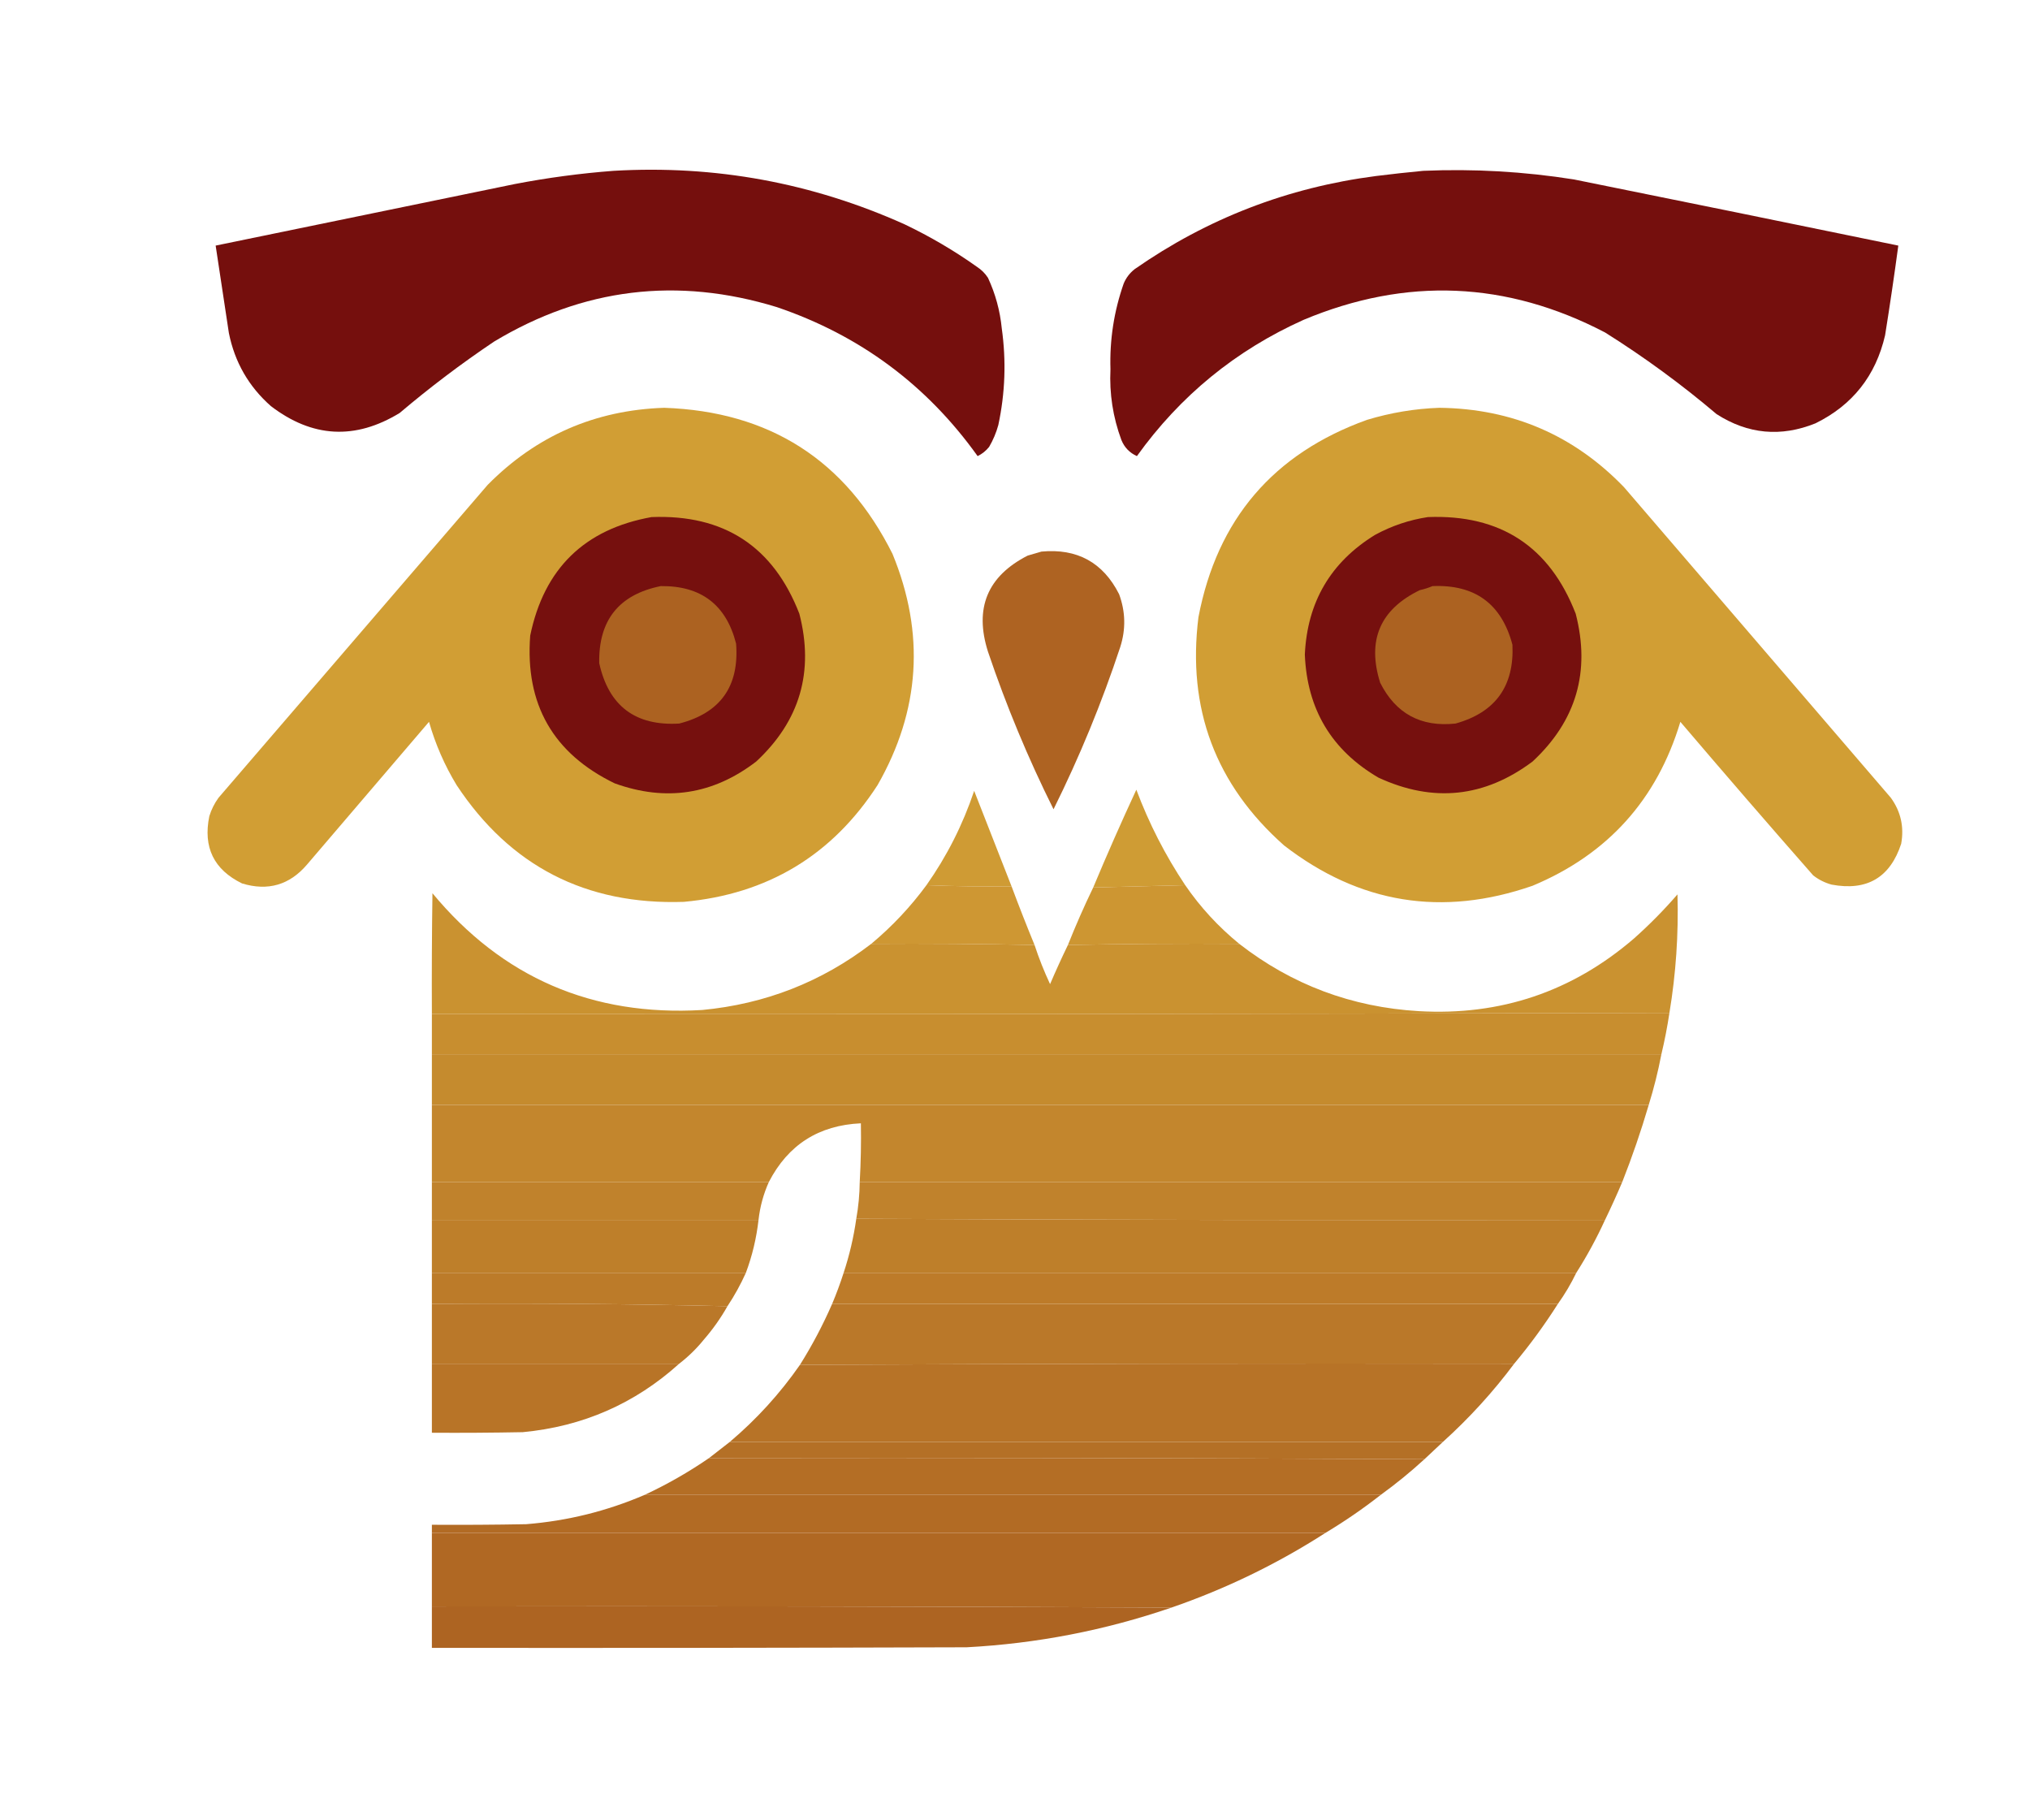 <?xml version="1.0" encoding="UTF-8"?>
<!DOCTYPE svg PUBLIC "-//W3C//DTD SVG 1.1//EN" "http://www.w3.org/Graphics/SVG/1.1/DTD/svg11.dtd">
<svg xmlns="http://www.w3.org/2000/svg" version="1.1" width="1765px" height="1582px" style="shape-rendering:geometricPrecision; text-rendering:geometricPrecision; image-rendering:optimizeQuality; fill-rule:evenodd; clip-rule:evenodd" xmlns:xlink="http://www.w3.org/1999/xlink">
<g><path style="opacity:0.995" fill="#750f0d" d="M 533.5,148.5 C 621.712,143.377 706.046,158.877 786.5,195C 808.651,205.568 829.651,217.902 849.5,232C 853.333,234.5 856.5,237.667 859,241.5C 865.492,255.466 869.492,270.133 871,285.5C 874.948,313.689 873.948,341.689 868,369.5C 866.161,376.179 863.494,382.512 860,388.5C 857.232,391.941 853.899,394.607 850,396.5C 805.828,334.686 747.661,291.519 675.5,267C 588.924,240.406 506.924,250.406 429.5,297C 401.032,316.13 373.699,336.797 347.5,359C 308.872,382.602 271.538,380.602 235.5,353C 216.246,336.001 204.079,314.835 199,289.5C 195.212,264.146 191.378,238.813 187.5,213.5C 274.166,195.733 360.833,177.9 447.5,160C 476.098,154.51 504.765,150.676 533.5,148.5 Z"/></g>
<g><path style="opacity:0.995" fill="#750f0d" d="M 1237.5,148.5 C 1281.43,146.621 1325.1,149.121 1368.5,156C 1462.55,174.977 1556.55,194.143 1650.5,213.5C 1646.99,239.538 1643.16,265.538 1639,291.5C 1630.86,326.664 1610.69,352.164 1578.5,368C 1548.39,380.137 1519.72,377.47 1492.5,360C 1461.85,334.015 1429.52,310.348 1395.5,289C 1309.95,244.382 1222.62,240.715 1133.5,278C 1074.53,304.464 1026.2,343.964 988.5,396.5C 982.137,393.637 977.637,388.97 975,382.5C 967.644,362.678 964.478,342.178 965.5,321C 964.717,295.424 968.55,270.59 977,246.5C 979.074,241.525 982.241,237.358 986.5,234C 1049.66,189.936 1119.66,162.936 1196.5,153C 1210.29,151.279 1223.96,149.779 1237.5,148.5 Z"/></g>
<g><path style="opacity:0.995" fill="#d19e34" d="M 577.5,354.5 C 669.102,357.685 735.269,400.018 776,481.5C 804.415,550.645 800.082,617.645 763,682.5C 723.546,743.5 667.379,777.334 594.5,784C 509.444,786.816 443.611,752.983 397,682.5C 386.559,665.28 378.559,646.947 373,627.5C 337.667,668.833 302.333,710.167 267,751.5C 251.84,769.329 233.007,774.829 210.5,768C 185.936,756.036 176.436,736.536 182,709.5C 183.789,703.716 186.455,698.383 190,693.5C 268,602.833 346,512.167 424,421.5C 466.214,378.813 517.38,356.48 577.5,354.5 Z"/></g>
<g><path style="opacity:0.995" fill="#d19e34" d="M 1251.5,354.5 C 1314.8,355.246 1368.3,378.246 1412,423.5C 1489.33,513.5 1566.67,603.5 1644,693.5C 1652.66,705.482 1655.66,718.815 1653,733.5C 1643.34,762.921 1623.18,774.754 1592.5,769C 1586.61,767.388 1581.28,764.721 1576.5,761C 1537.65,716.78 1499.15,672.28 1461,627.5C 1440.61,695.223 1397.78,742.723 1332.5,770C 1254,797.249 1182,785.582 1116.5,735C 1056.86,682.169 1032.03,616.002 1042,536.5C 1058.26,451.474 1107.09,394.308 1188.5,365C 1209.19,358.738 1230.19,355.238 1251.5,354.5 Z"/></g>
<g><path style="opacity:1" fill="#76100e" d="M 566.5,449.5 C 629.497,447.059 672.331,475.059 695,533.5C 707.993,583.846 695.493,626.68 657.5,662C 620.076,690.736 579.076,697.069 534.5,681C 480.93,655.049 456.43,612.215 461,552.5C 473.033,494.299 508.2,459.965 566.5,449.5 Z"/></g>
<g><path style="opacity:0.999" fill="#76100e" d="M 1241.5,449.5 C 1304.5,447.059 1347.33,475.059 1370,533.5C 1383,583.835 1370.5,626.668 1332.5,662C 1290.71,693.3 1246.05,697.967 1198.5,676C 1157.74,652.175 1136.41,616.509 1134.5,569C 1136.61,523.416 1156.95,488.749 1195.5,465C 1210.04,457.097 1225.38,451.93 1241.5,449.5 Z"/></g>
<g><path style="opacity:0.992" fill="#ad6221" d="M 905.5,479.5 C 936.546,476.6 959.046,488.933 973,516.5C 978.619,531.701 978.952,547.034 974,562.5C 957.982,610.894 938.649,657.894 916,703.5C 893.886,659.164 874.886,613.497 859,566.5C 846.982,528.726 858.482,500.892 893.5,483C 897.623,481.808 901.623,480.641 905.5,479.5 Z"/></g>
<g><path style="opacity:1" fill="#ac6221" d="M 574.5,509.5 C 609.578,509.103 631.411,525.769 640,559.5C 642.863,596.615 626.363,619.781 590.5,629C 552.405,631.208 529.239,613.708 521,576.5C 520.296,539.194 538.13,516.861 574.5,509.5 Z"/></g>
<g><path style="opacity:1" fill="#ac6221" d="M 1245.5,509.5 C 1282.44,507.96 1305.6,524.96 1315,560.5C 1316.65,596.507 1300.15,619.34 1265.5,629C 1235.38,632.193 1213.54,620.36 1200,593.5C 1188.41,556.576 1199.91,529.743 1234.5,513C 1238.38,512.136 1242.05,510.97 1245.5,509.5 Z"/></g>
<g><path style="opacity:0.989" fill="#cf9b33" d="M 879.5,770.5 C 854.759,770.823 830.092,770.49 805.5,769.5C 823.278,744.279 837.111,716.946 847,687.5C 857.849,715.192 868.682,742.859 879.5,770.5 Z"/></g>
<g><path style="opacity:0.991" fill="#cf9b33" d="M 1030.5,769.5 C 1003.83,770.167 977.167,770.833 950.5,771.5C 962.473,742.892 974.973,714.559 988,686.5C 999.023,715.882 1013.19,743.549 1030.5,769.5 Z"/></g>
<g><path style="opacity:0.992" fill="#cd9632" d="M 805.5,769.5 C 830.092,770.49 854.759,770.823 879.5,770.5C 885.889,787.612 892.556,804.612 899.5,821.5C 852.209,820.51 804.876,820.176 757.5,820.5C 775.585,805.416 791.585,788.416 805.5,769.5 Z"/></g>
<g><path style="opacity:0.995" fill="#cd9632" d="M 1030.5,769.5 C 1043.67,788.68 1059.34,805.68 1077.5,820.5C 1027.76,820.172 978.095,820.505 928.5,821.5C 935.266,804.519 942.599,787.853 950.5,771.5C 977.167,770.833 1003.83,770.167 1030.5,769.5 Z"/></g>
<g><path style="opacity:0.994" fill="#ca9230" d="M 757.5,820.5 C 804.876,820.176 852.209,820.51 899.5,821.5C 903.317,833.121 907.817,844.455 913,855.5C 917.942,843.957 923.109,832.624 928.5,821.5C 978.095,820.505 1027.76,820.172 1077.5,820.5C 1123.21,856.024 1175.21,875.524 1233.5,879C 1304.51,883.108 1366.84,862.108 1420.5,816C 1434.02,803.984 1446.68,791.15 1458.5,777.5C 1459.48,812.05 1457.15,846.383 1451.5,880.5C 1092.9,881.499 734.236,881.833 375.5,881.5C 375.333,846.498 375.5,811.498 376,776.5C 436.746,849.772 514.912,883.605 610.5,878C 665.221,872.827 714.221,853.661 757.5,820.5 Z"/></g>
<g><path style="opacity:1" fill="#c88e2f" d="M 1451.5,880.5 C 1449.67,892.628 1447.34,904.628 1444.5,916.5C 1088.17,916.5 731.833,916.5 375.5,916.5C 375.5,904.833 375.5,893.167 375.5,881.5C 734.236,881.833 1092.9,881.499 1451.5,880.5 Z"/></g>
<g><path style="opacity:1" fill="#c58b2e" d="M 375.5,916.5 C 731.833,916.5 1088.17,916.5 1444.5,916.5C 1441.65,931.391 1437.98,946.058 1433.5,960.5C 1080.83,960.5 728.167,960.5 375.5,960.5C 375.5,945.833 375.5,931.167 375.5,916.5 Z"/></g>
<g><path style="opacity:0.999" fill="#c3862d" d="M 375.5,960.5 C 728.167,960.5 1080.83,960.5 1433.5,960.5C 1426.83,983.185 1419.16,1005.52 1410.5,1027.5C 1189.5,1027.5 968.5,1027.5 747.5,1027.5C 748.472,1010.55 748.805,993.547 748.5,976.5C 711.875,978.165 685.208,995.165 668.5,1027.5C 570.833,1027.5 473.167,1027.5 375.5,1027.5C 375.5,1005.17 375.5,982.833 375.5,960.5 Z"/></g>
<g><path style="opacity:0.999" fill="#c0822c" d="M 375.5,1027.5 C 473.167,1027.5 570.833,1027.5 668.5,1027.5C 663.792,1038 660.792,1049 659.5,1060.5C 564.833,1060.5 470.167,1060.5 375.5,1060.5C 375.5,1049.5 375.5,1038.5 375.5,1027.5 Z"/></g>
<g><path style="opacity:0.999" fill="#c0822c" d="M 747.5,1027.5 C 968.5,1027.5 1189.5,1027.5 1410.5,1027.5C 1405.77,1038.62 1400.77,1049.62 1395.5,1060.5C 1178.43,1060.83 961.43,1060.5 744.5,1059.5C 746.379,1048.92 747.379,1038.26 747.5,1027.5 Z"/></g>
<g><path style="opacity:0.999" fill="#be7f2a" d="M 744.5,1059.5 C 961.43,1060.5 1178.43,1060.83 1395.5,1060.5C 1388.17,1076.51 1379.83,1091.84 1370.5,1106.5C 1158.17,1106.5 945.833,1106.5 733.5,1106.5C 738.566,1091.17 742.233,1075.51 744.5,1059.5 Z"/></g>
<g><path style="opacity:0.999" fill="#be7f2a" d="M 375.5,1060.5 C 470.167,1060.5 564.833,1060.5 659.5,1060.5C 657.71,1076.33 654.043,1091.66 648.5,1106.5C 557.5,1106.5 466.5,1106.5 375.5,1106.5C 375.5,1091.17 375.5,1075.83 375.5,1060.5 Z"/></g>
<g><path style="opacity:0.998" fill="#bc7b29" d="M 375.5,1106.5 C 466.5,1106.5 557.5,1106.5 648.5,1106.5C 643.912,1116.68 638.579,1126.35 632.5,1135.5C 547.173,1133.5 461.506,1132.84 375.5,1133.5C 375.5,1124.5 375.5,1115.5 375.5,1106.5 Z"/></g>
<g><path style="opacity:0.999" fill="#bd7b29" d="M 733.5,1106.5 C 945.833,1106.5 1158.17,1106.5 1370.5,1106.5C 1365.92,1116 1360.59,1125 1354.5,1133.5C 1144.17,1133.5 933.833,1133.5 723.5,1133.5C 727.225,1124.66 730.559,1115.66 733.5,1106.5 Z"/></g>
<g><path style="opacity:0.998" fill="#ba7829" d="M 375.5,1133.5 C 461.506,1132.84 547.173,1133.5 632.5,1135.5C 626.669,1145.81 619.836,1155.48 612,1164.5C 605.627,1172.37 598.461,1179.37 590.5,1185.5C 518.833,1185.5 447.167,1185.5 375.5,1185.5C 375.5,1168.17 375.5,1150.83 375.5,1133.5 Z"/></g>
<g><path style="opacity:0.999" fill="#ba7829" d="M 723.5,1133.5 C 933.833,1133.5 1144.17,1133.5 1354.5,1133.5C 1342.96,1151.7 1330.29,1169.03 1316.5,1185.5C 1109.43,1185.17 902.43,1185.5 695.5,1186.5C 706.109,1169.62 715.443,1151.95 723.5,1133.5 Z"/></g>
<g><path style="opacity:0.995" fill="#b87427" d="M 375.5,1185.5 C 447.167,1185.5 518.833,1185.5 590.5,1185.5C 551.987,1220.24 506.653,1240.08 454.5,1245C 428.169,1245.5 401.835,1245.67 375.5,1245.5C 375.5,1225.5 375.5,1205.5 375.5,1185.5 Z"/></g>
<g><path style="opacity:0.999" fill="#b77327" d="M 1316.5,1185.5 C 1298.17,1210.07 1277.5,1232.74 1254.5,1253.5C 1047.83,1253.5 841.167,1253.5 634.5,1253.5C 657.84,1233.75 678.174,1211.42 695.5,1186.5C 902.43,1185.5 1109.43,1185.17 1316.5,1185.5 Z"/></g>
<g><path style="opacity:0.999" fill="#b47026" d="M 634.5,1253.5 C 841.167,1253.5 1047.83,1253.5 1254.5,1253.5C 1249.21,1258.49 1243.88,1263.49 1238.5,1268.5C 1031.24,1267.5 823.903,1267.17 616.5,1267.5C 622.461,1262.84 628.461,1258.18 634.5,1253.5 Z"/></g>
<g><path style="opacity:0.999" fill="#b46e25" d="M 616.5,1267.5 C 823.903,1267.17 1031.24,1267.5 1238.5,1268.5C 1226.44,1279.56 1213.77,1289.89 1200.5,1299.5C 987.167,1299.5 773.833,1299.5 560.5,1299.5C 580.076,1290.38 598.743,1279.71 616.5,1267.5 Z"/></g>
<g><path style="opacity:0.996" fill="#b26b24" d="M 560.5,1299.5 C 773.833,1299.5 987.167,1299.5 1200.5,1299.5C 1185.2,1311.48 1169.2,1322.48 1152.5,1332.5C 893.5,1332.5 634.5,1332.5 375.5,1332.5C 375.5,1330.17 375.5,1327.83 375.5,1325.5C 402.835,1325.67 430.169,1325.5 457.5,1325C 493.274,1322.15 527.608,1313.65 560.5,1299.5 Z"/></g>
<g><path style="opacity:0.999" fill="#b06823" d="M 375.5,1332.5 C 634.5,1332.5 893.5,1332.5 1152.5,1332.5C 1110.56,1359.47 1065.89,1381.13 1018.5,1397.5C 804.334,1396.5 590.001,1396.17 375.5,1396.5C 375.5,1375.17 375.5,1353.83 375.5,1332.5 Z"/></g>
<g><path style="opacity:0.998" fill="#ad6422" d="M 375.5,1396.5 C 590.001,1396.17 804.334,1396.5 1018.5,1397.5C 960.796,1417.27 901.463,1428.77 840.5,1432C 685.5,1432.5 530.5,1432.67 375.5,1432.5C 375.5,1420.5 375.5,1408.5 375.5,1396.5 Z"/></g>
</svg>
